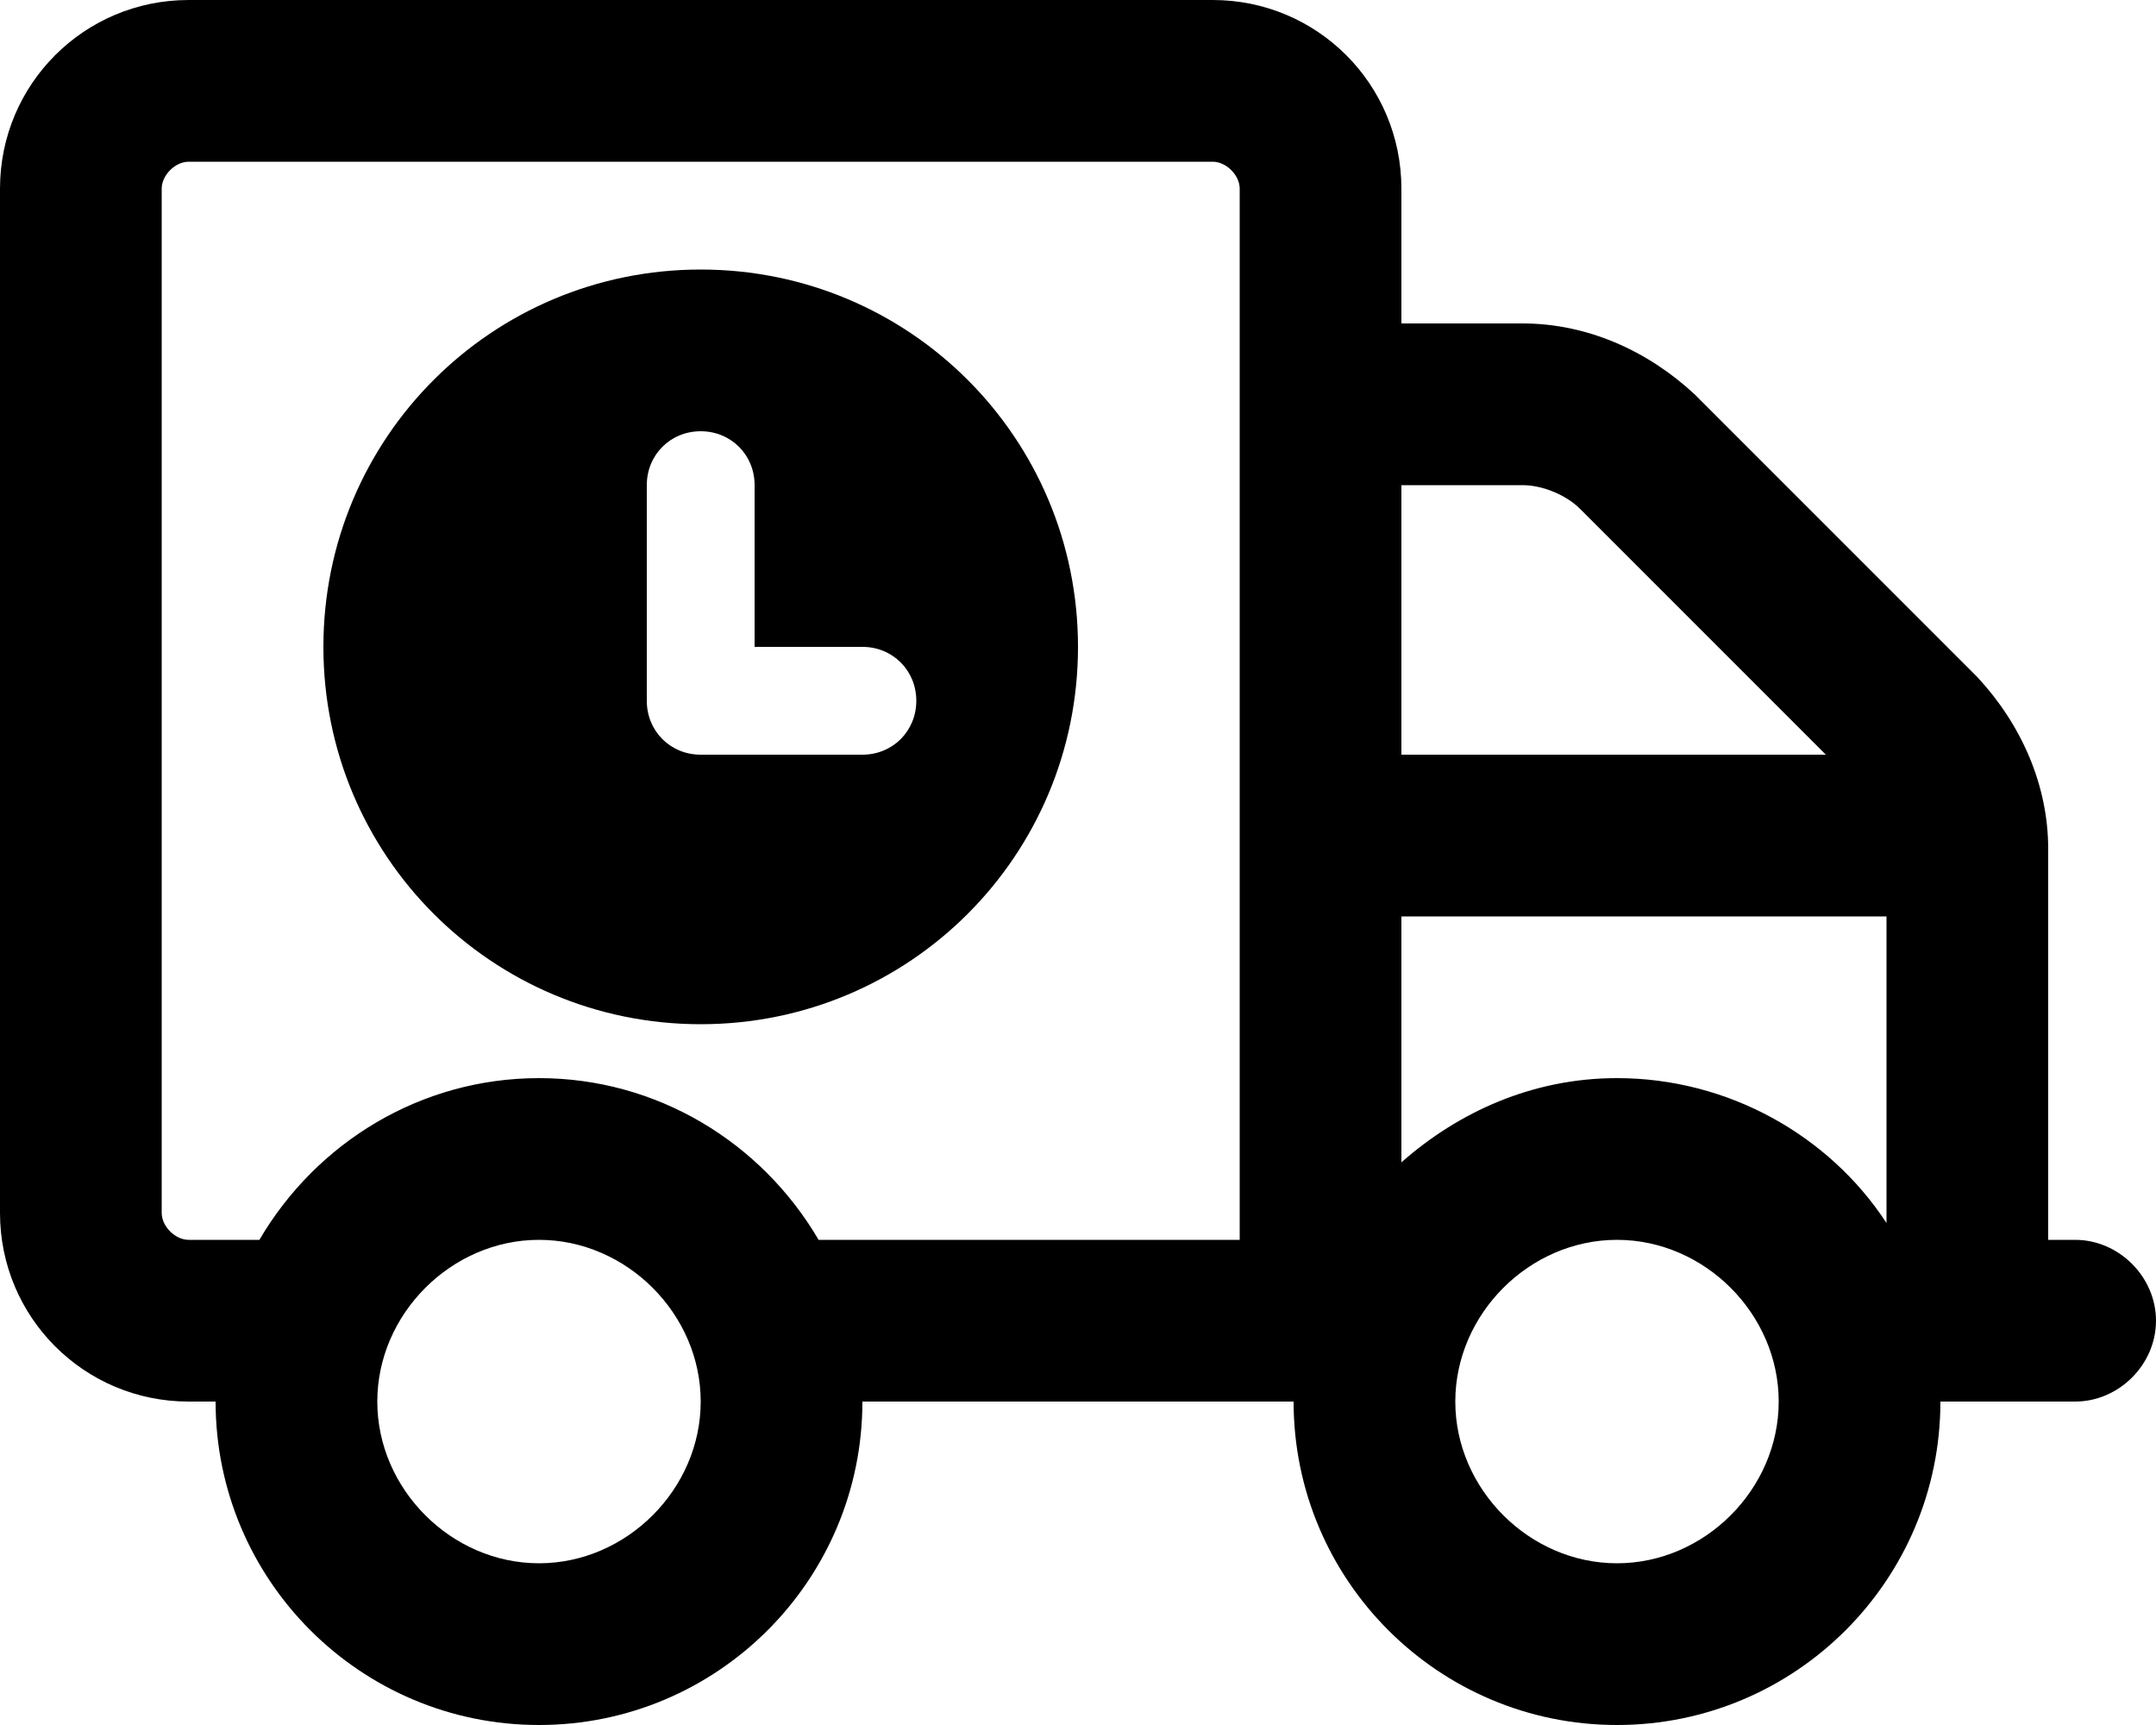<svg xmlns="http://www.w3.org/2000/svg" viewBox="0 0 640 512"><!-- Font Awesome Pro 6.0.0-alpha1 by @fontawesome - https://fontawesome.com License - https://fontawesome.com/license (Commercial License) --><path d="M616 368H608V252C608 233 600 215 587 201L503 117C489 104 471 96 452 96H416V56C416 25 391 0 360 0H56C25 0 0 25 0 56V360C0 391 25 416 56 416H64C64 469 107 512 160 512S256 469 256 416H384C384 469 427 512 480 512S576 469 576 416H616C629 416 640 405 640 392C640 379 629 368 616 368ZM160 464C134 464 112 442 112 416S134 368 160 368S208 390 208 416S186 464 160 464ZM368 368H243C226 339 195 320 160 320S94 339 77 368H56C52 368 48 364 48 360V56C48 52 52 48 56 48H360C364 48 368 52 368 56V368ZM416 144H452C458 144 465 147 469 151L542 224H416V144ZM480 464C454 464 432 442 432 416S454 368 480 368S528 390 528 416S506 464 480 464ZM560 363C543 337 513 320 480 320C455 320 433 330 416 345V272H560V363ZM208 80C146 80 96 130 96 192S146 304 208 304S320 254 320 192S270 80 208 80ZM256 224H208C199 224 192 217 192 208V144C192 135 199 128 208 128S224 135 224 144V192H256C265 192 272 199 272 208S265 224 256 224Z"/></svg>